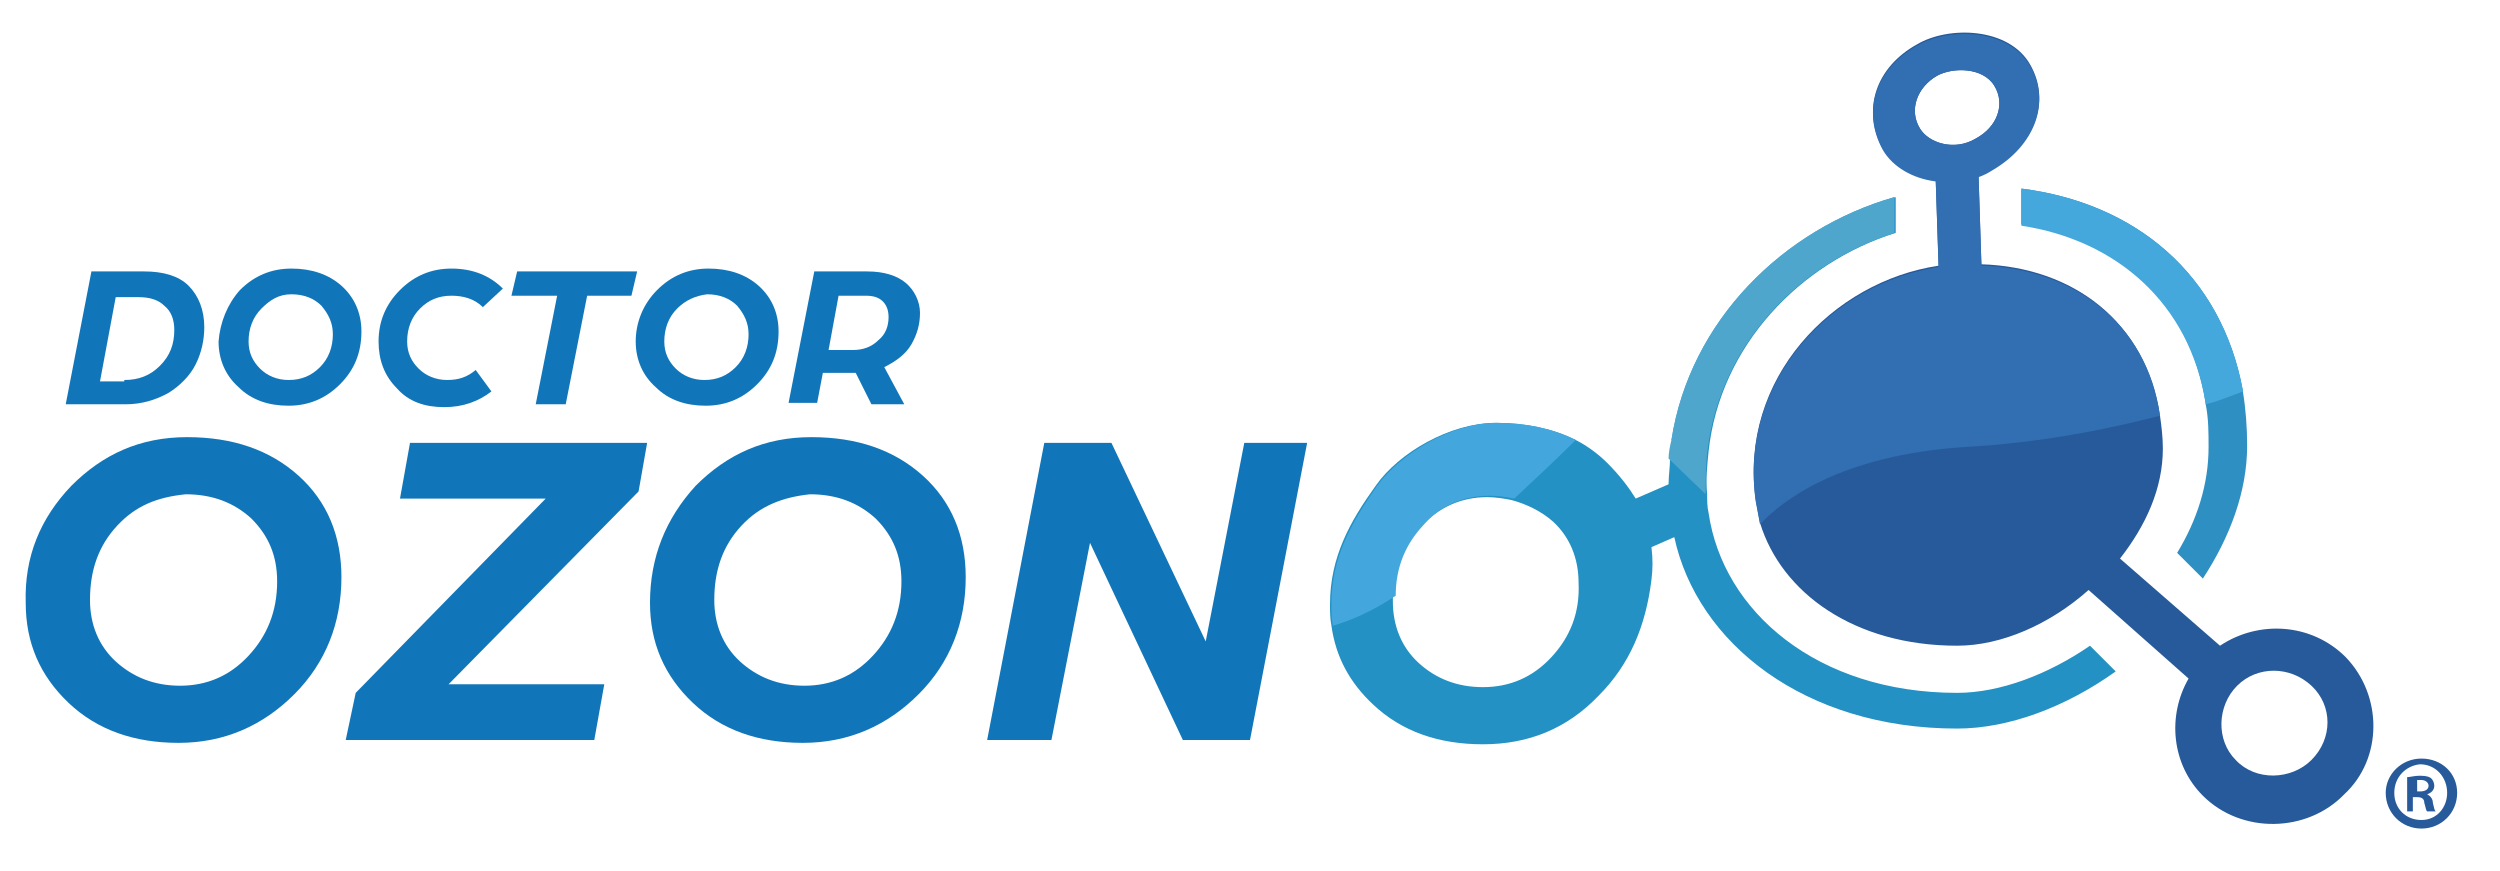 <?xml version="1.0" encoding="utf-8"?>
<!-- Generator: Adobe Illustrator 21.0.0, SVG Export Plug-In . SVG Version: 6.00 Build 0)  -->
<svg version="1.1" id="Capa_1" xmlns="http://www.w3.org/2000/svg" xmlns:xlink="http://www.w3.org/1999/xlink" x="0px" y="0px"
	 viewBox="0 0 175 61" style="enable-background:new 0 0 175 61;" xml:space="preserve">
<style type="text/css">
	.st0{fill:#1176B9;}
	.st1{fill:none;}
	.st2{fill:#2E8FC3;}
	.st3{fill:#275A9A;}
	.st4{fill:#2391C3;}
	.st5{fill:#43A7DE;}
	.st6{fill:#4FA6CC;}
	.st7{fill:#316FB2;}
	.st8{fill:#44A8DD;}
</style>
<g>
	<path class="st0" d="M6.4,19h3.7c1.3,0,2.4,0.3,3.1,1c0.7,0.7,1.1,1.7,1.1,2.9c0,0.9-0.2,1.8-0.6,2.6c-0.4,0.8-1.1,1.5-1.9,2
		c-0.9,0.5-1.9,0.8-3,0.8H4.6L6.4,19z M8.7,26.6c1,0,1.8-0.3,2.5-1c0.7-0.7,1-1.5,1-2.5c0-0.7-0.2-1.3-0.7-1.7
		c-0.4-0.4-1-0.6-1.8-0.6H8.1l-1.1,5.9H8.7z"/>
	<path class="st1" d="M6.4,19h3.7c1.3,0,2.4,0.3,3.1,1c0.7,0.7,1.1,1.7,1.1,2.9c0,0.9-0.2,1.8-0.6,2.6c-0.4,0.8-1.1,1.5-1.9,2
		c-0.9,0.5-1.9,0.8-3,0.8H4.6L6.4,19z M8.7,26.6c1,0,1.8-0.3,2.5-1c0.7-0.7,1-1.5,1-2.5c0-0.7-0.2-1.3-0.7-1.7
		c-0.4-0.4-1-0.6-1.8-0.6H8.1l-1.1,5.9H8.7z"/>
	<path class="st0" d="M16.8,20.3c1-1,2.2-1.5,3.6-1.5c1.4,0,2.6,0.4,3.5,1.2c0.9,0.8,1.4,1.9,1.4,3.2c0,1.5-0.5,2.7-1.5,3.7
		c-1,1-2.2,1.5-3.6,1.5c-1.4,0-2.6-0.4-3.5-1.3c-0.9-0.8-1.4-1.9-1.4-3.2C15.4,22.6,15.9,21.3,16.8,20.3 M18.3,21.6
		c-0.6,0.6-0.9,1.4-0.9,2.3c0,0.8,0.3,1.4,0.8,1.9c0.5,0.5,1.2,0.8,2,0.8c0.9,0,1.6-0.3,2.2-0.9c0.6-0.6,0.9-1.4,0.9-2.3
		c0-0.8-0.3-1.4-0.8-2c-0.5-0.5-1.2-0.8-2.1-0.8S18.9,21,18.3,21.6"/>
	<path class="st1" d="M16.8,20.3c1-1,2.2-1.5,3.6-1.5c1.4,0,2.6,0.4,3.5,1.2c0.9,0.8,1.4,1.9,1.4,3.2c0,1.5-0.5,2.7-1.5,3.7
		c-1,1-2.2,1.5-3.6,1.5c-1.4,0-2.6-0.4-3.5-1.3c-0.9-0.8-1.4-1.9-1.4-3.2C15.4,22.6,15.9,21.3,16.8,20.3z M18.3,21.6
		c-0.6,0.6-0.9,1.4-0.9,2.3c0,0.8,0.3,1.4,0.8,1.9c0.5,0.5,1.2,0.8,2,0.8c0.9,0,1.6-0.3,2.2-0.9c0.6-0.6,0.9-1.4,0.9-2.3
		c0-0.8-0.3-1.4-0.8-2c-0.5-0.5-1.2-0.8-2.1-0.8S18.9,21,18.3,21.6z"/>
	<path class="st0" d="M34.4,27.4c-0.9,0.7-2,1.1-3.3,1.1c-1.4,0-2.5-0.4-3.3-1.3c-0.9-0.9-1.3-2-1.3-3.3c0-1.4,0.5-2.6,1.5-3.6
		c1-1,2.2-1.5,3.6-1.5c1.5,0,2.7,0.5,3.6,1.4l-1.4,1.3c-0.6-0.6-1.4-0.8-2.2-0.8c-0.9,0-1.6,0.3-2.2,0.9c-0.6,0.6-0.9,1.4-0.9,2.3
		c0,0.8,0.3,1.4,0.8,1.9c0.5,0.5,1.2,0.8,2,0.8c0.8,0,1.4-0.2,2-0.7L34.4,27.4z"/>
	<path class="st1" d="M34.4,27.4c-0.9,0.7-2,1.1-3.3,1.1c-1.4,0-2.5-0.4-3.3-1.3c-0.9-0.9-1.3-2-1.3-3.3c0-1.4,0.5-2.6,1.5-3.6
		c1-1,2.2-1.5,3.6-1.5c1.5,0,2.7,0.5,3.6,1.4l-1.4,1.3c-0.6-0.6-1.4-0.8-2.2-0.8c-0.9,0-1.6,0.3-2.2,0.9c-0.6,0.6-0.9,1.4-0.9,2.3
		c0,0.8,0.3,1.4,0.8,1.9c0.5,0.5,1.2,0.8,2,0.8c0.8,0,1.4-0.2,2-0.7L34.4,27.4z"/>
	<polygon class="st0" points="39,20.7 35.8,20.7 36.2,19 44.6,19 44.2,20.7 41.1,20.7 39.6,28.3 37.5,28.3 	"/>
	<polygon class="st1" points="39,20.7 35.8,20.7 36.2,19 44.6,19 44.2,20.7 41.1,20.7 39.6,28.3 37.5,28.3 	"/>
	<path class="st0" d="M46,20.3c1-1,2.2-1.5,3.6-1.5c1.4,0,2.6,0.4,3.5,1.2c0.9,0.8,1.4,1.9,1.4,3.2c0,1.5-0.5,2.7-1.5,3.7
		c-1,1-2.2,1.5-3.6,1.5c-1.4,0-2.6-0.4-3.5-1.3c-0.9-0.8-1.4-1.9-1.4-3.2C44.5,22.6,45,21.3,46,20.3 M47.4,21.6
		c-0.6,0.6-0.9,1.4-0.9,2.3c0,0.8,0.3,1.4,0.8,1.9c0.5,0.5,1.2,0.8,2,0.8c0.9,0,1.6-0.3,2.2-0.9c0.6-0.6,0.9-1.4,0.9-2.3
		c0-0.8-0.3-1.4-0.8-2c-0.5-0.5-1.2-0.8-2.1-0.8C48.7,20.7,48,21,47.4,21.6"/>
	<path class="st1" d="M46,20.3c1-1,2.2-1.5,3.6-1.5c1.4,0,2.6,0.4,3.5,1.2c0.9,0.8,1.4,1.9,1.4,3.2c0,1.5-0.5,2.7-1.5,3.7
		c-1,1-2.2,1.5-3.6,1.5c-1.4,0-2.6-0.4-3.5-1.3c-0.9-0.8-1.4-1.9-1.4-3.2C44.5,22.6,45,21.3,46,20.3z M47.4,21.6
		c-0.6,0.6-0.9,1.4-0.9,2.3c0,0.8,0.3,1.4,0.8,1.9c0.5,0.5,1.2,0.8,2,0.8c0.9,0,1.6-0.3,2.2-0.9c0.6-0.6,0.9-1.4,0.9-2.3
		c0-0.8-0.3-1.4-0.8-2c-0.5-0.5-1.2-0.8-2.1-0.8C48.7,20.7,48,21,47.4,21.6z"/>
	<path class="st0" d="M57,19h3.7c1.2,0,2.1,0.3,2.7,0.8c0.6,0.5,1,1.3,1,2.1c0,0.8-0.2,1.5-0.6,2.2c-0.4,0.7-1.1,1.2-1.9,1.6
		l1.4,2.6h-2.3l-1.1-2.2c-0.3,0-0.8,0-1.4,0h-0.9l-0.4,2.1h-2L57,19z M59.7,24.5c0.7,0,1.3-0.2,1.8-0.7c0.5-0.4,0.7-1,0.7-1.6
		c0-0.4-0.1-0.8-0.4-1.1c-0.3-0.3-0.7-0.4-1.2-0.4h-1.9L58,24.5H59.7z"/>
	<path class="st1" d="M57,19h3.7c1.2,0,2.1,0.3,2.7,0.8c0.6,0.5,1,1.3,1,2.1c0,0.8-0.2,1.5-0.6,2.2c-0.4,0.7-1.1,1.2-1.9,1.6
		l1.4,2.6h-2.3l-1.1-2.2c-0.3,0-0.8,0-1.4,0h-0.9l-0.4,2.1h-2L57,19z M59.7,24.5c0.7,0,1.3-0.2,1.8-0.7c0.5-0.4,0.7-1,0.7-1.6
		c0-0.4-0.1-0.8-0.4-1.1c-0.3-0.3-0.7-0.4-1.2-0.4h-1.9L58,24.5H59.7z"/>
	<path class="st0" d="M5,34c2.2-2.2,4.8-3.4,8.1-3.4c3.2,0,5.8,0.9,7.8,2.7c2,1.8,3,4.2,3,7.1c0,3.2-1.1,6-3.3,8.2
		c-2.2,2.2-4.9,3.4-8.1,3.4c-3.1,0-5.7-0.9-7.7-2.8c-2-1.9-3-4.2-3-7C1.7,39,2.8,36.3,5,34 M8.2,36.8c-1.3,1.4-1.9,3.1-1.9,5.2
		c0,1.7,0.6,3.2,1.8,4.3c1.2,1.1,2.7,1.7,4.5,1.7c1.9,0,3.5-0.7,4.8-2.1c1.3-1.4,2-3.1,2-5.2c0-1.8-0.6-3.2-1.8-4.4
		c-1.2-1.1-2.7-1.7-4.6-1.7C11,34.8,9.5,35.4,8.2,36.8"/>
	<path class="st1" d="M5,34c2.2-2.2,4.8-3.4,8.1-3.4c3.2,0,5.8,0.9,7.8,2.7c2,1.8,3,4.2,3,7.1c0,3.2-1.1,6-3.3,8.2
		c-2.2,2.2-4.9,3.4-8.1,3.4c-3.1,0-5.7-0.9-7.7-2.8c-2-1.9-3-4.2-3-7C1.7,39,2.8,36.3,5,34z M8.2,36.8c-1.3,1.4-1.9,3.1-1.9,5.2
		c0,1.7,0.6,3.2,1.8,4.3c1.2,1.1,2.7,1.7,4.5,1.7c1.9,0,3.5-0.7,4.8-2.1c1.3-1.4,2-3.1,2-5.2c0-1.8-0.6-3.2-1.8-4.4
		c-1.2-1.1-2.7-1.7-4.6-1.7C11,34.8,9.5,35.4,8.2,36.8z"/>
	<polygon class="st0" points="24.9,48.5 38.2,34.9 28,34.9 28.7,31 45.3,31 44.7,34.4 31.4,47.9 42.3,47.9 41.6,51.8 24.2,51.8 	"/>
	<polygon class="st1" points="24.9,48.5 38.2,34.9 28,34.9 28.7,31 45.3,31 44.7,34.4 31.4,47.9 42.3,47.9 41.6,51.8 24.2,51.8 	"/>
	<path class="st0" d="M48.7,34c2.2-2.2,4.8-3.4,8.1-3.4c3.2,0,5.8,0.9,7.8,2.7c2,1.8,3,4.2,3,7.1c0,3.2-1.1,6-3.3,8.2
		c-2.2,2.2-4.9,3.4-8.1,3.4c-3.1,0-5.7-0.9-7.7-2.8c-2-1.9-3-4.2-3-7C45.5,39,46.6,36.3,48.7,34 M51.9,36.8C50.6,38.2,50,39.9,50,42
		c0,1.7,0.6,3.2,1.8,4.3c1.2,1.1,2.7,1.7,4.5,1.7c1.9,0,3.5-0.7,4.8-2.1c1.3-1.4,2-3.1,2-5.2c0-1.8-0.6-3.2-1.8-4.4
		c-1.2-1.1-2.7-1.7-4.6-1.7C54.8,34.8,53.2,35.4,51.9,36.8"/>
	<path class="st1" d="M48.7,34c2.2-2.2,4.8-3.4,8.1-3.4c3.2,0,5.8,0.9,7.8,2.7c2,1.8,3,4.2,3,7.1c0,3.2-1.1,6-3.3,8.2
		c-2.2,2.2-4.9,3.4-8.1,3.4c-3.1,0-5.7-0.9-7.7-2.8c-2-1.9-3-4.2-3-7C45.5,39,46.6,36.3,48.7,34z M51.9,36.8
		C50.6,38.2,50,39.9,50,42c0,1.7,0.6,3.2,1.8,4.3c1.2,1.1,2.7,1.7,4.5,1.7c1.9,0,3.5-0.7,4.8-2.1c1.3-1.4,2-3.1,2-5.2
		c0-1.8-0.6-3.2-1.8-4.4c-1.2-1.1-2.7-1.7-4.6-1.7C54.8,34.8,53.2,35.4,51.9,36.8z"/>
	<polygon class="st0" points="73.1,31 77.8,31 84.4,44.9 87.1,31 91.5,31 87.5,51.8 82.8,51.8 76.3,38 73.6,51.8 69.1,51.8 	"/>
	<polygon class="st1" points="73.1,31 77.8,31 84.4,44.9 87.1,31 91.5,31 87.5,51.8 82.8,51.8 76.3,38 73.6,51.8 69.1,51.8 	"/>
	<path class="st2" d="M157,27.4C157,27.4,157,27.4,157,27.4c-1.5-8.3-7.6-13.2-15.5-14.2v2.5c6.7,1,11.8,5.4,12.9,12.5h0
		c0,0,0,0,0,0.1c0.2,1,0.2,2,0.2,3c0,2.6-0.8,5.1-2.2,7.4l1.8,1.8c1.9-2.9,3.1-6.1,3.1-9.3C157.3,29.9,157.2,28.6,157,27.4
		 M116.9,35.2L117,36C117,35.7,117,35.4,116.9,35.2"/>
	<path class="st0" d="M148.4,39.2"/>
	<path class="st3" d="M164.2,46c-2.4-2.4-6.1-2.6-8.8-0.8l0,0l-7-6.1c1.8-2.3,3-4.9,3-7.7c0-0.8-0.1-1.6-0.2-2.3
		c-1-6.6-6.1-10.4-12.5-10.6l-0.2-6.2c0.3-0.1,0.7-0.3,1-0.5c2.9-1.7,4.1-4.7,2.6-7.3c-1.5-2.6-5.7-2.7-7.9-1.4
		c-2.9,1.6-3.9,4.6-2.4,7.3c0.7,1.2,2.1,2,3.7,2.2l0.2,6c-7.4,1.1-14,7.9-12.8,16.4c0.1,0.5,0.2,1.1,0.3,1.6
		c1.5,4.9,6.6,8.6,13.8,8.6c3.1,0,6.5-1.5,9.2-3.9l7,6.2c0,0,0,0,0,0c-1.5,2.6-1.2,6,1,8.2c2.7,2.7,7.3,2.6,9.9-0.1
		C166.8,53.1,166.8,48.7,164.2,46 M134.4,9c-0.8-1.3-0.2-2.9,1.2-3.7c1.1-0.6,3.2-0.6,4,0.7c0.8,1.3,0.2,2.9-1.3,3.7
		C136.8,10.6,135,10,134.4,9 M161.8,53.2c-1.4,1.4-3.9,1.5-5.3,0c-1.4-1.4-1.3-3.8,0.1-5.2c1.4-1.4,3.7-1.4,5.2,0
		C163.3,49.4,163.3,51.7,161.8,53.2"/>
	<path class="st0" d="M148.4,39.2"/>
	<path class="st0" d="M115.5,38.2c0,0,0,0.1,0,0.1L115.5,38.2z M114.6,35.4c0,0,0.5,1.5,0.8,2.4l-0.9-2.8
		C114.5,35.1,114.5,35.2,114.6,35.4"/>
	<path class="st4" d="M146.3,45.2c-2.9,2-6.3,3.3-9.3,3.3c-9.8,0-16.4-5.7-17.4-12.6c-0.1-0.4-0.1-0.9-0.1-1.3c-0.1-1,0-2,0.1-3
		c0.8-7.4,6.4-13.2,13.1-15.3v-2.5c-7.7,2.2-14.3,8.6-15.6,17c-0.1,0.4-0.1,0.9-0.2,1.3c0,0.6-0.1,1.2-0.1,1.8l-2.3,1
		c-0.5-0.8-1.1-1.6-2-2.5c-0.6-0.6-1.4-1.2-2.2-1.6c-1.6-0.8-3.5-1.2-5.6-1.2c-3.2,0-6.8,2.1-8.4,4.4c-1.8,2.5-3.2,5-3.2,8.3
		c0,0.5,0,1,0.1,1.5c0.3,2.2,1.3,4,2.9,5.5c2,1.9,4.6,2.8,7.7,2.8c3.2,0,5.9-1.1,8.1-3.4c2.2-2.2,3.3-4.9,3.7-8.1
		c0.1-0.8,0.1-1.5,0-2.3l1.6-0.7C118.8,45,126.3,51,137,51c3.6,0,7.6-1.5,11.1-4L146.3,45.2z M108.6,46c-1.3,1.4-2.9,2.1-4.8,2.1
		c-1.8,0-3.3-0.6-4.5-1.7c-1.2-1.1-1.8-2.6-1.8-4.3c0-0.1,0-0.2,0-0.3c0.1-1.9,0.7-3.6,1.9-4.9c1.3-1.4,2.9-2.1,4.7-2.1
		c0.6,0,1.2,0.1,1.7,0.2c1.1,0.3,2.1,0.8,2.9,1.5c1.2,1.1,1.8,2.6,1.8,4.3C110.6,42.9,109.9,44.6,108.6,46"/>
	<path class="st5" d="M110.3,30.8c-1.2,1.2-2.7,2.6-4.3,4.1c-0.5-0.1-1.1-0.2-1.7-0.2c-1.9,0-3.5,0.7-4.7,2.1
		c-1.2,1.3-1.9,2.9-1.9,4.9c-1.5,1-3,1.7-4.4,2.1c-0.1-0.5-0.1-1-0.1-1.5c0-3.3,1.4-5.7,3.2-8.3c1.7-2.3,5.2-4.4,8.4-4.4
		C106.8,29.6,108.7,30,110.3,30.8"/>
	<path class="st5" d="M132.6,13.8v2.5c-6.7,2.1-12.3,7.9-13.1,15.3l-2.5-0.8C118.3,22.4,124.9,16,132.6,13.8"/>
	<path class="st5" d="M157,27.3l-1.6,0.6l-1,0.4c0,0,0,0,0-0.1h0c-1.1-7.1-6.3-11.5-12.9-12.5v-2.5C149.4,14.2,155.5,19.2,157,27.3"
		/>
	<path class="st6" d="M119.5,31.6c-0.1,1-0.1,2-0.1,3l-2.6-2.5c0-0.4,0.1-0.9,0.2-1.3c1.3-8.4,7.9-14.8,15.6-17v2.5
		C125.9,18.4,120.4,24.2,119.5,31.6"/>
	<path class="st7" d="M138.7,18.6l-0.2-6.2c0.3-0.1,0.7-0.3,1-0.5c2.9-1.7,4.1-4.7,2.6-7.3c-1.5-2.6-5.7-2.7-7.9-1.4
		c-2.9,1.6-3.9,4.6-2.4,7.3c0.7,1.2,2.1,2,3.7,2.2l0.2,6c-7.4,1.1-14,7.9-12.8,16.4c0.1,0.5,0.2,1.1,0.3,1.6
		c1.5-1.6,5.5-4.8,14.2-5.4c5.6-0.3,10.3-1.3,13.8-2.2C150.3,22.6,145.1,18.8,138.7,18.6 M134.4,9c-0.8-1.3-0.2-2.9,1.2-3.7
		c1.1-0.6,3.2-0.6,4,0.7c0.8,1.3,0.2,2.9-1.3,3.7C136.8,10.6,135,10,134.4,9"/>
	<path class="st8" d="M157,27.4c-0.2,0.1-0.8,0.3-1.6,0.6c-0.3,0.1-0.6,0.2-1,0.3h0c-1.1-7.1-6.3-11.5-12.9-12.5v-2.5
		C149.4,14.2,155.5,19.2,157,27.4C157,27.4,157,27.4,157,27.4"/>
	<path class="st3" d="M172,55.5c0,1.4-1.1,2.5-2.5,2.5c-1.4,0-2.5-1.1-2.5-2.5c0-1.3,1.1-2.4,2.5-2.4C170.9,53.1,172,54.1,172,55.5
		 M167.6,55.5c0,1.1,0.8,1.9,1.9,1.9c1.1,0,1.8-0.9,1.8-1.9c0-1.1-0.8-2-1.9-2C168.4,53.6,167.6,54.4,167.6,55.5 M169.1,56.8h-0.6
		v-2.4c0.2,0,0.5-0.1,0.9-0.1c0.5,0,0.7,0.1,0.8,0.2c0.1,0.1,0.2,0.3,0.2,0.5c0,0.3-0.2,0.5-0.5,0.6v0c0.2,0.1,0.4,0.3,0.4,0.6
		c0.1,0.4,0.1,0.5,0.2,0.6h-0.6c-0.1-0.1-0.1-0.3-0.2-0.6c0-0.3-0.2-0.4-0.5-0.4h-0.3V56.8z M169.1,55.4h0.3c0.3,0,0.6-0.1,0.6-0.4
		c0-0.2-0.2-0.4-0.5-0.4c-0.1,0-0.3,0-0.3,0V55.4z"/>
</g>
</svg>
